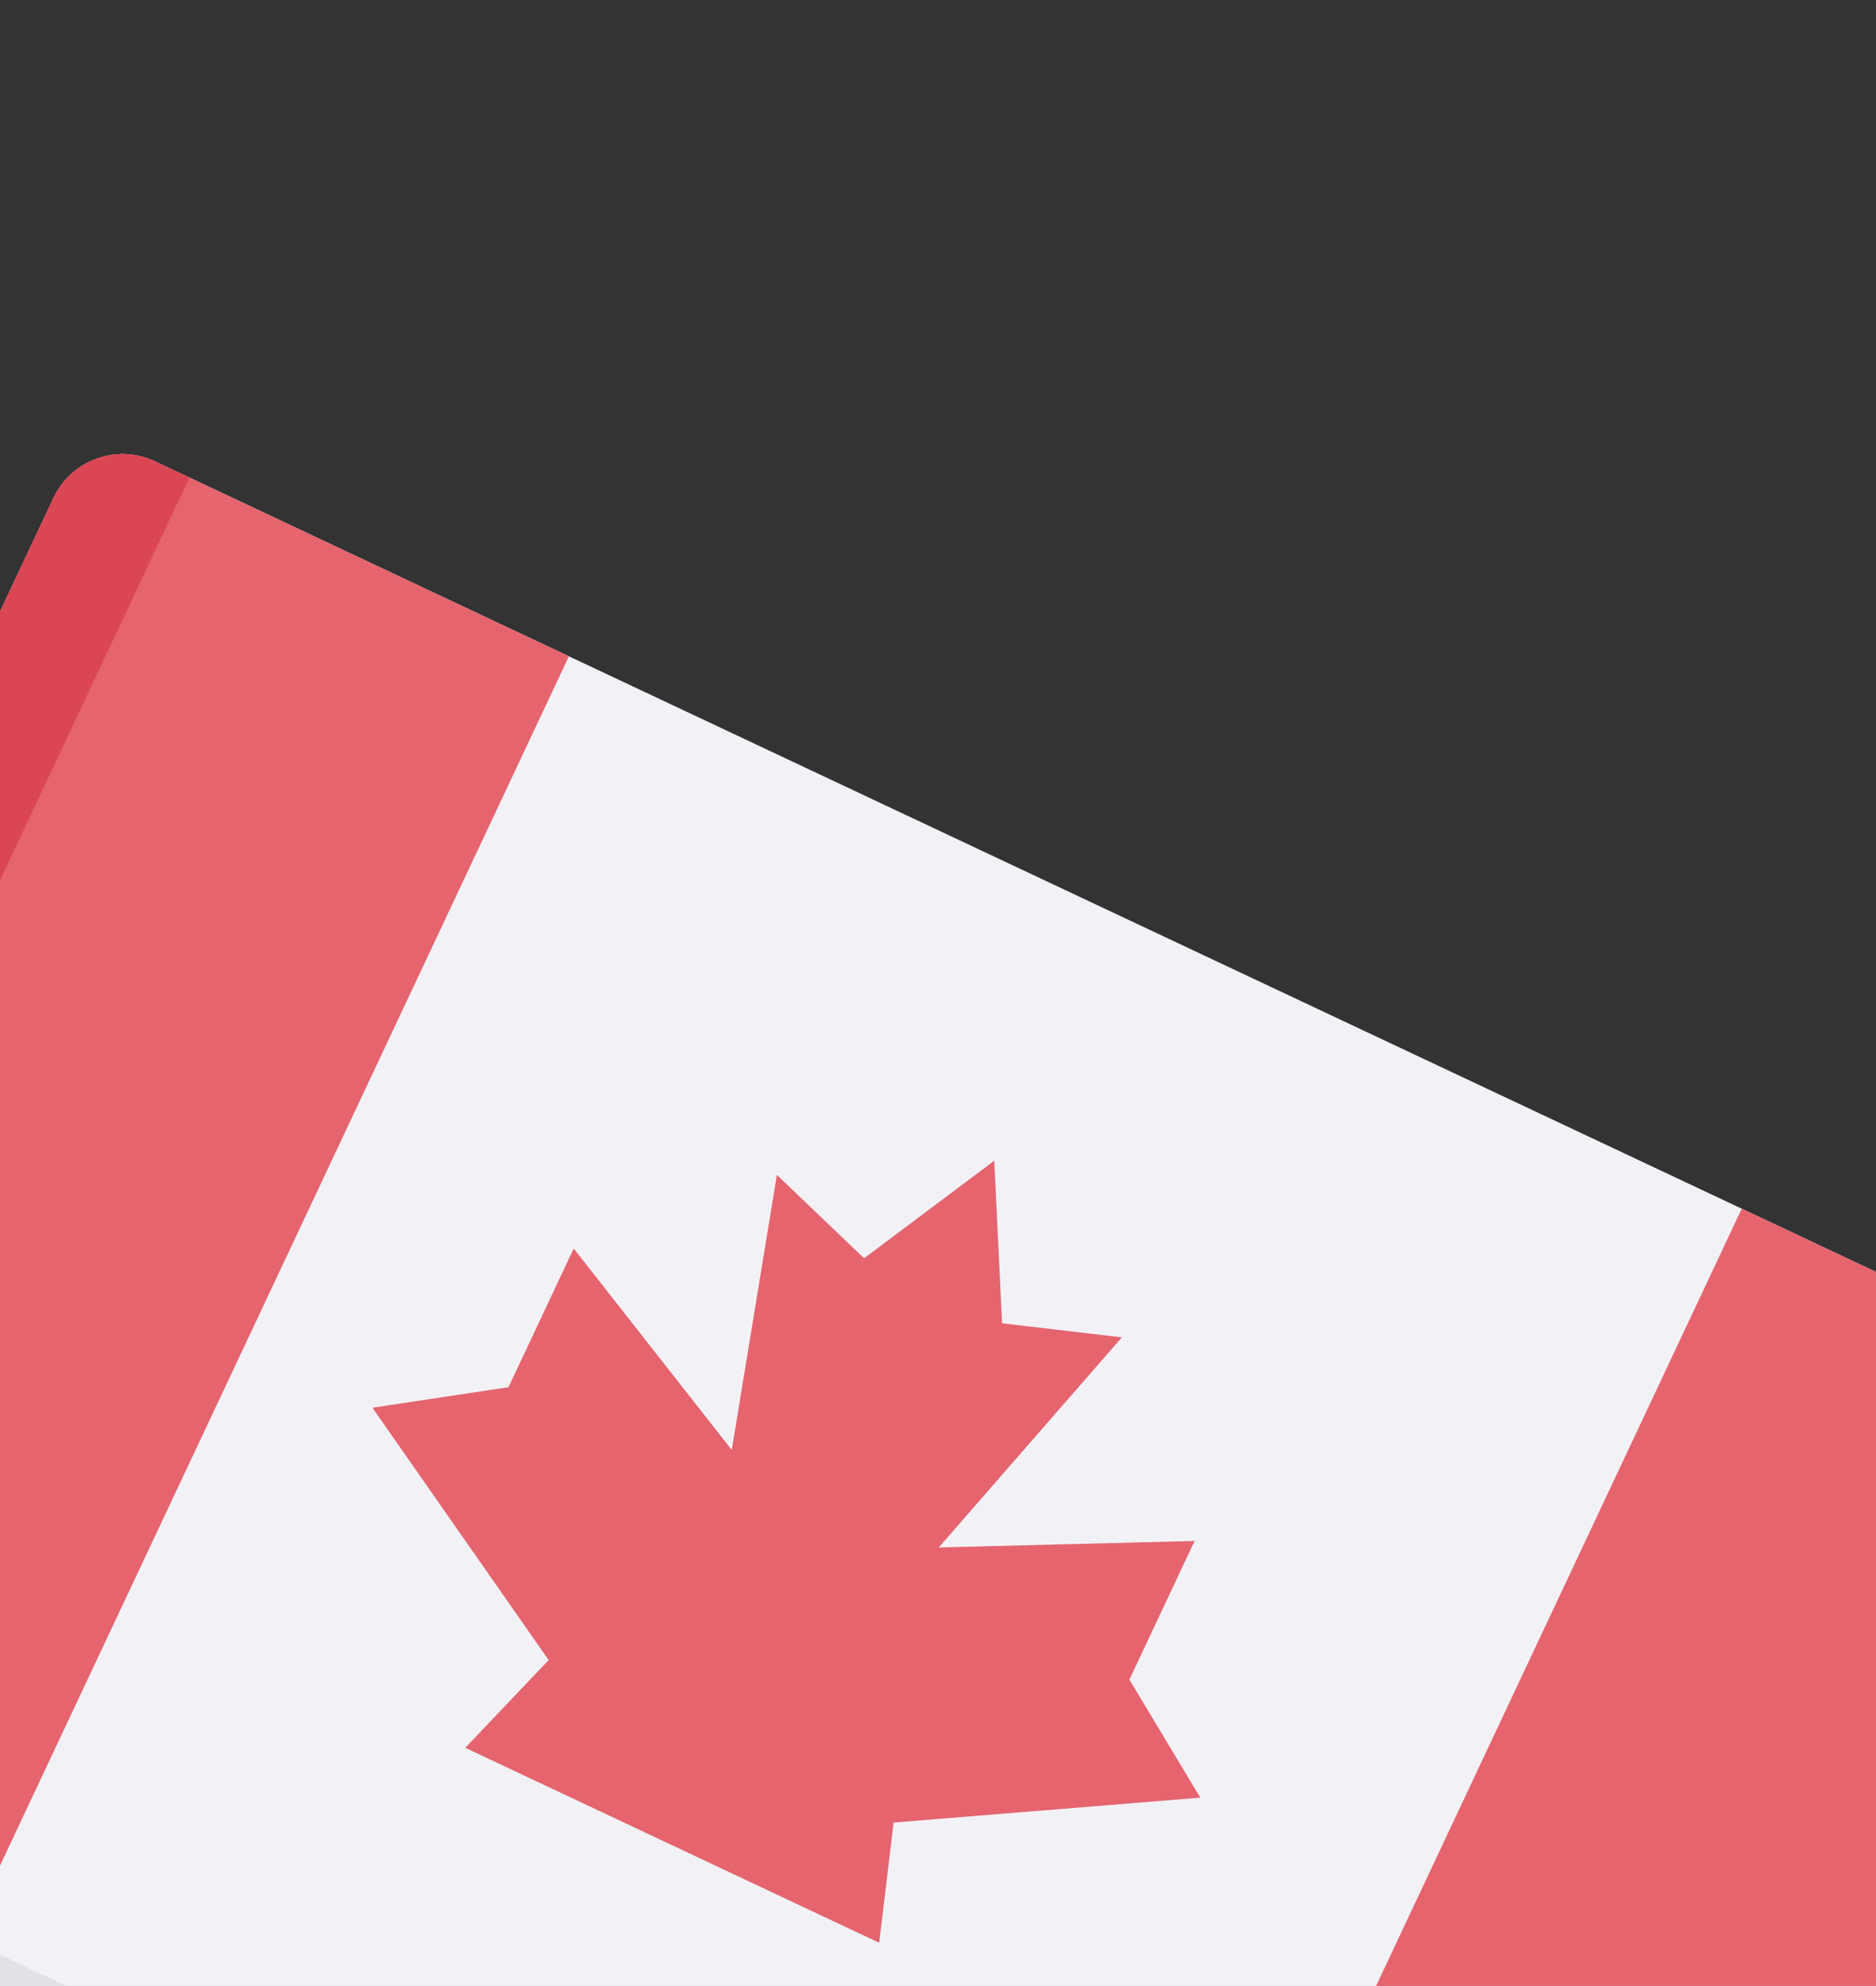 <svg width="414" height="438" viewBox="0 0 414 438" fill="none" xmlns="http://www.w3.org/2000/svg">
<rect x="0" y="0" width="414" height="438" fill="#333333" stroke="none"/>
<g clip-path="url(#clip0)">
<path d="M475.718 309.571L34.201 101.748C25.793 97.79 15.755 101.426 11.781 109.868L-117.74 385.034C-121.714 393.476 -118.119 403.529 -109.711 407.487L331.805 615.309C340.213 619.267 350.251 615.631 354.225 607.189L483.746 332.024C487.721 323.581 484.126 313.528 475.718 309.571V309.571Z" fill="#F2F2F6"/>
<path d="M125.55 144.746L34.201 101.748C25.793 97.79 15.755 101.426 11.781 109.868L-117.74 385.034C-121.714 393.476 -118.119 403.529 -109.711 407.487L-18.362 450.485L125.55 144.746Z" fill="#E5646E"/>
<path d="M11.78 109.869L-117.74 385.034C-121.714 393.476 -118.119 403.529 -109.711 407.487L-18.362 450.485L-7.569 427.555L-45.631 409.639C-70.856 397.765 -81.641 367.607 -69.719 342.279L41.813 105.331L34.201 101.748C25.793 97.79 15.755 101.426 11.78 109.869V109.869Z" fill="#DB4655"/>
<path d="M240.457 572.312L331.806 615.31C340.214 619.267 350.252 615.632 354.226 607.189L483.747 332.025C487.72 323.582 484.126 313.529 475.718 309.572L384.369 266.574L240.457 572.312Z" fill="#E5646E"/>
<path d="M-7.569 427.555L251.251 549.381L240.457 572.311L-18.362 450.485L-7.569 427.555Z" fill="#E1E1E6"/>
<path d="M264.882 396.473L249.24 370.436L263.631 339.862L207.163 341.294L247.574 294.955L221.139 291.85L219.416 255.998L190.688 277.517L171.449 259.123L161.49 319.795L126.609 275.365L112.218 305.94L82.185 310.477L121.08 366.133L102.674 385.48L194.023 428.478L197.204 401.965L264.882 396.473Z" fill="#E5646E"/>
</g>
<defs>
<clipPath id="clip0">
<rect width="537.38" height="539.577" fill="white" transform="translate(54.796) rotate(25.206)"/>
</clipPath>
</defs>
</svg>
